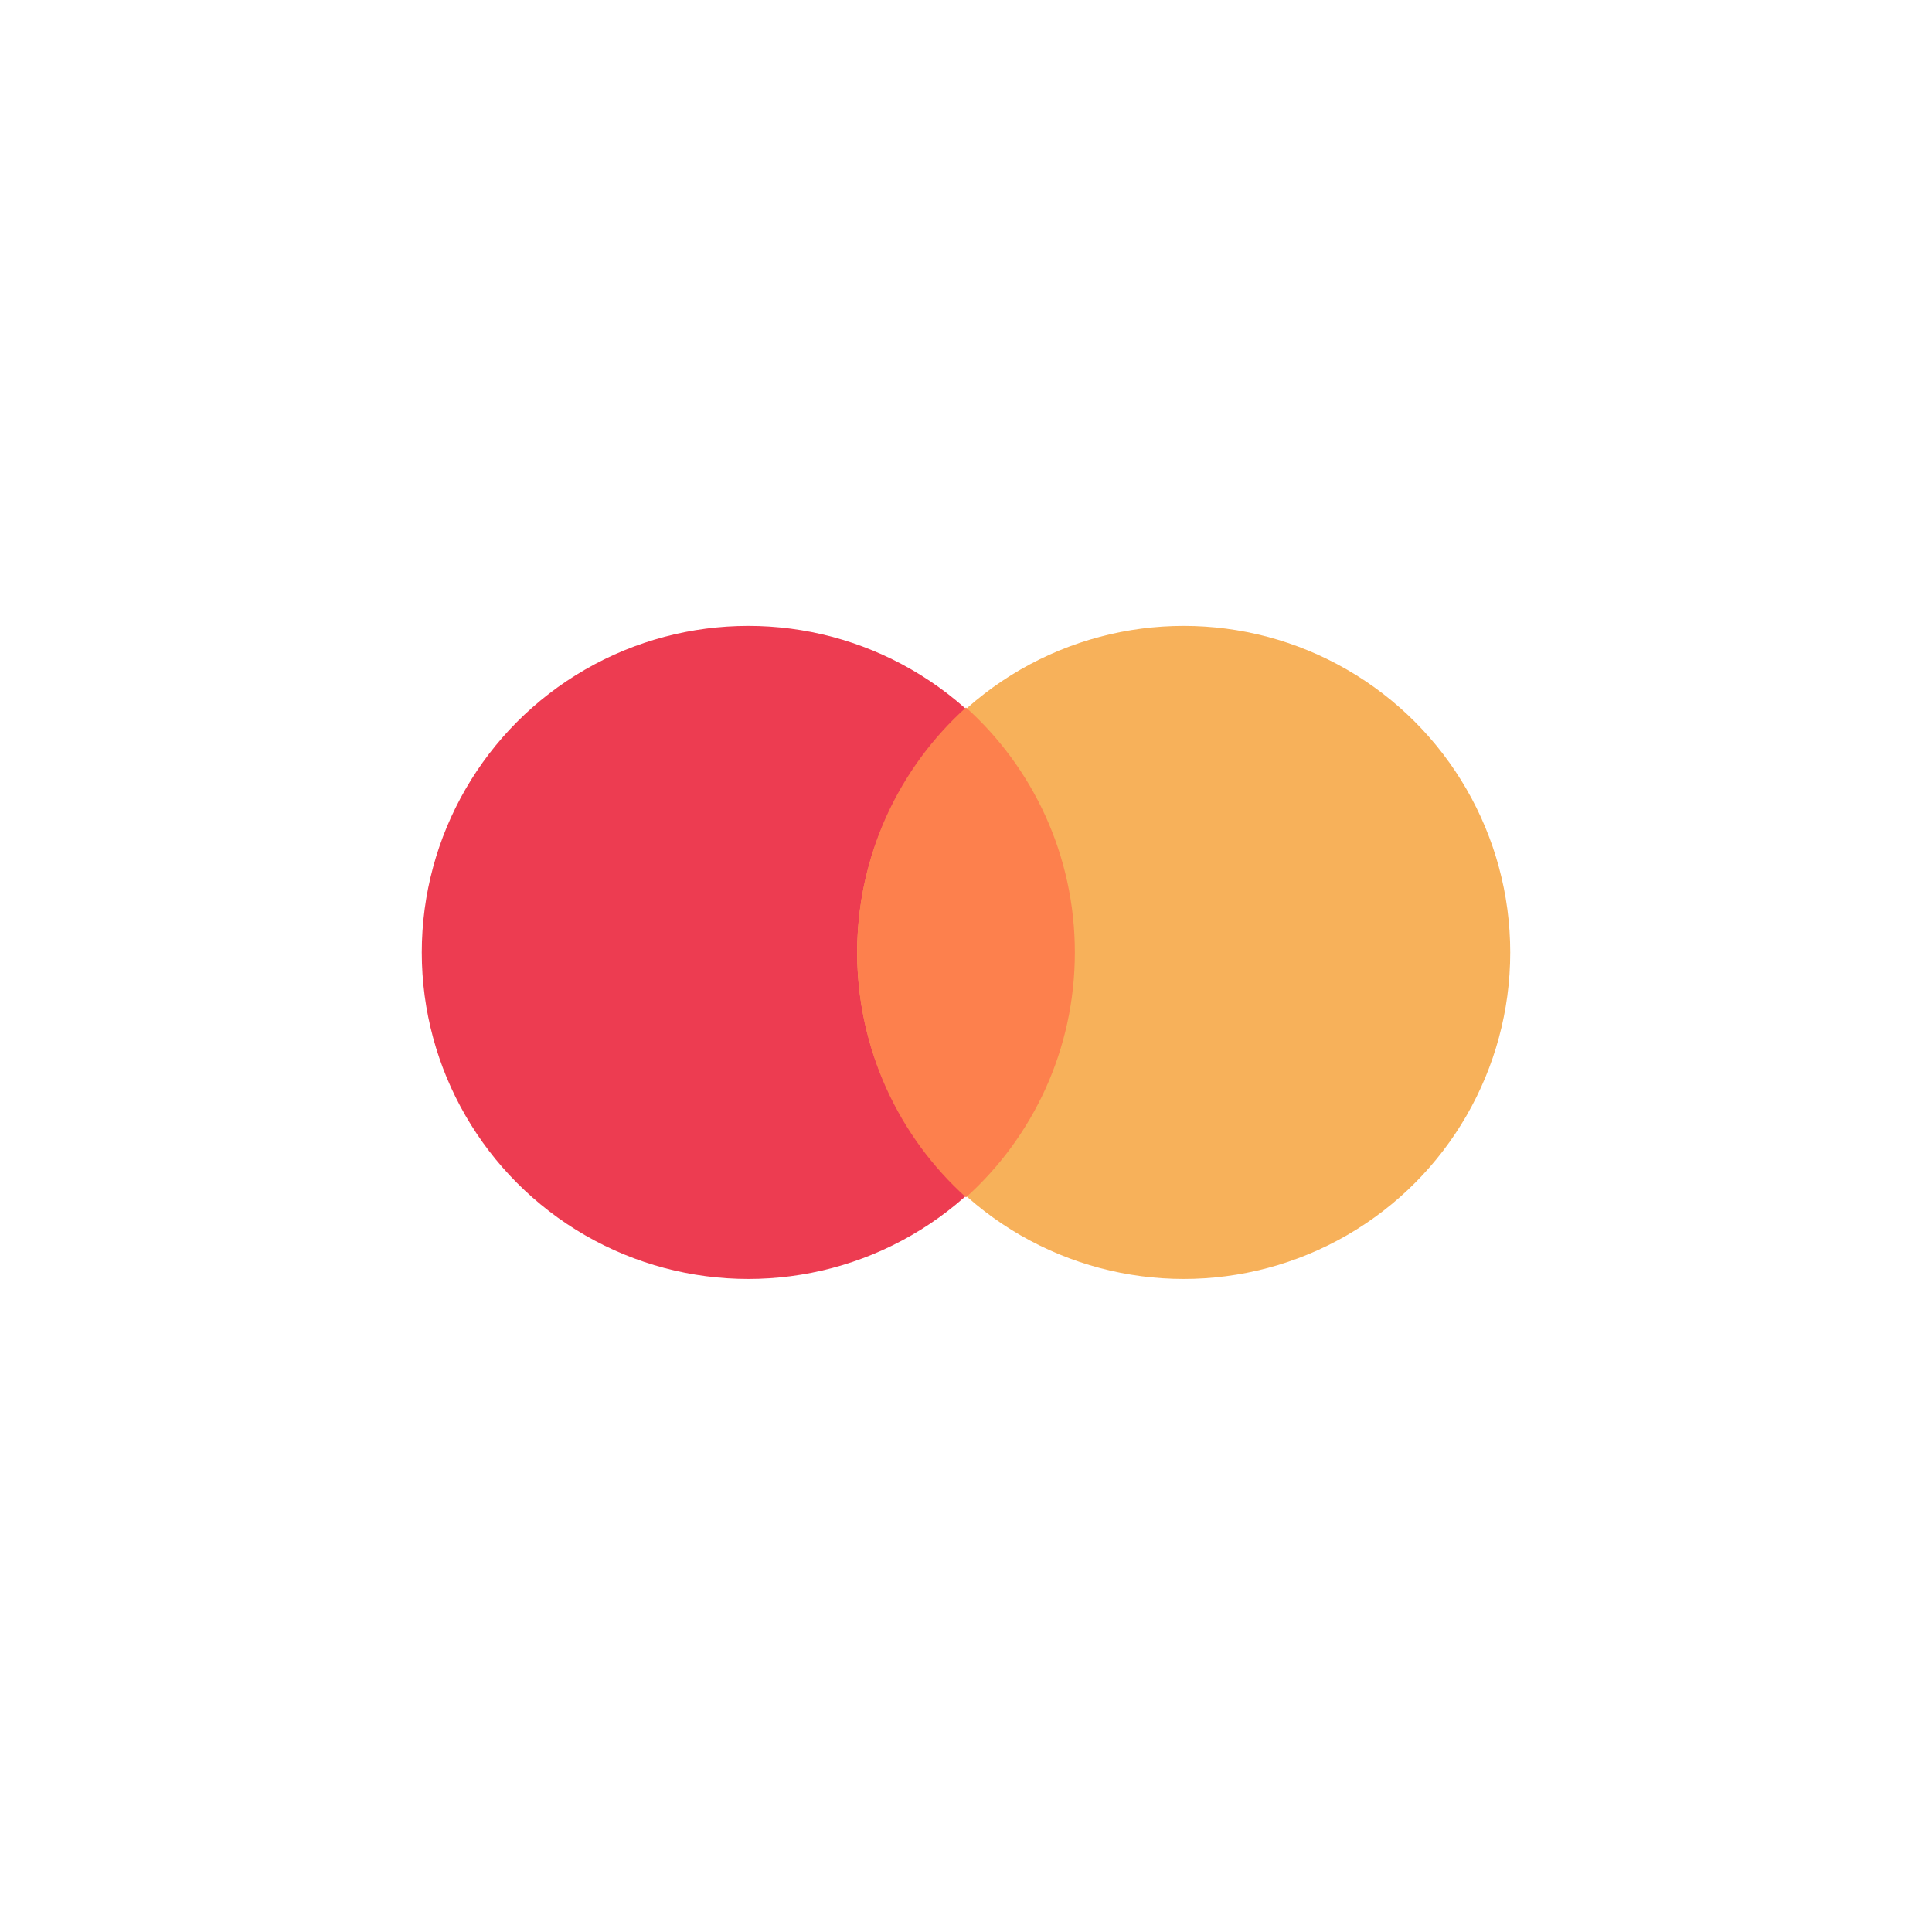<svg width="71" height="70" viewBox="0 0 71 70" fill="none" xmlns="http://www.w3.org/2000/svg">
<g opacity="0.8">
<circle cx="27.5" cy="35" r="12" fill="#E80B26"/>
<circle cx="43.5" cy="35" r="12" fill="#F59D31"/>
<path d="M35.5 44C37.955 41.789 39.5 38.576 39.5 35C39.5 31.424 37.955 28.211 35.5 26C33.045 28.211 31.5 31.424 31.5 35C31.5 38.576 33.045 41.789 35.5 44Z" fill="#FC6020"/>
</g>
</svg>

